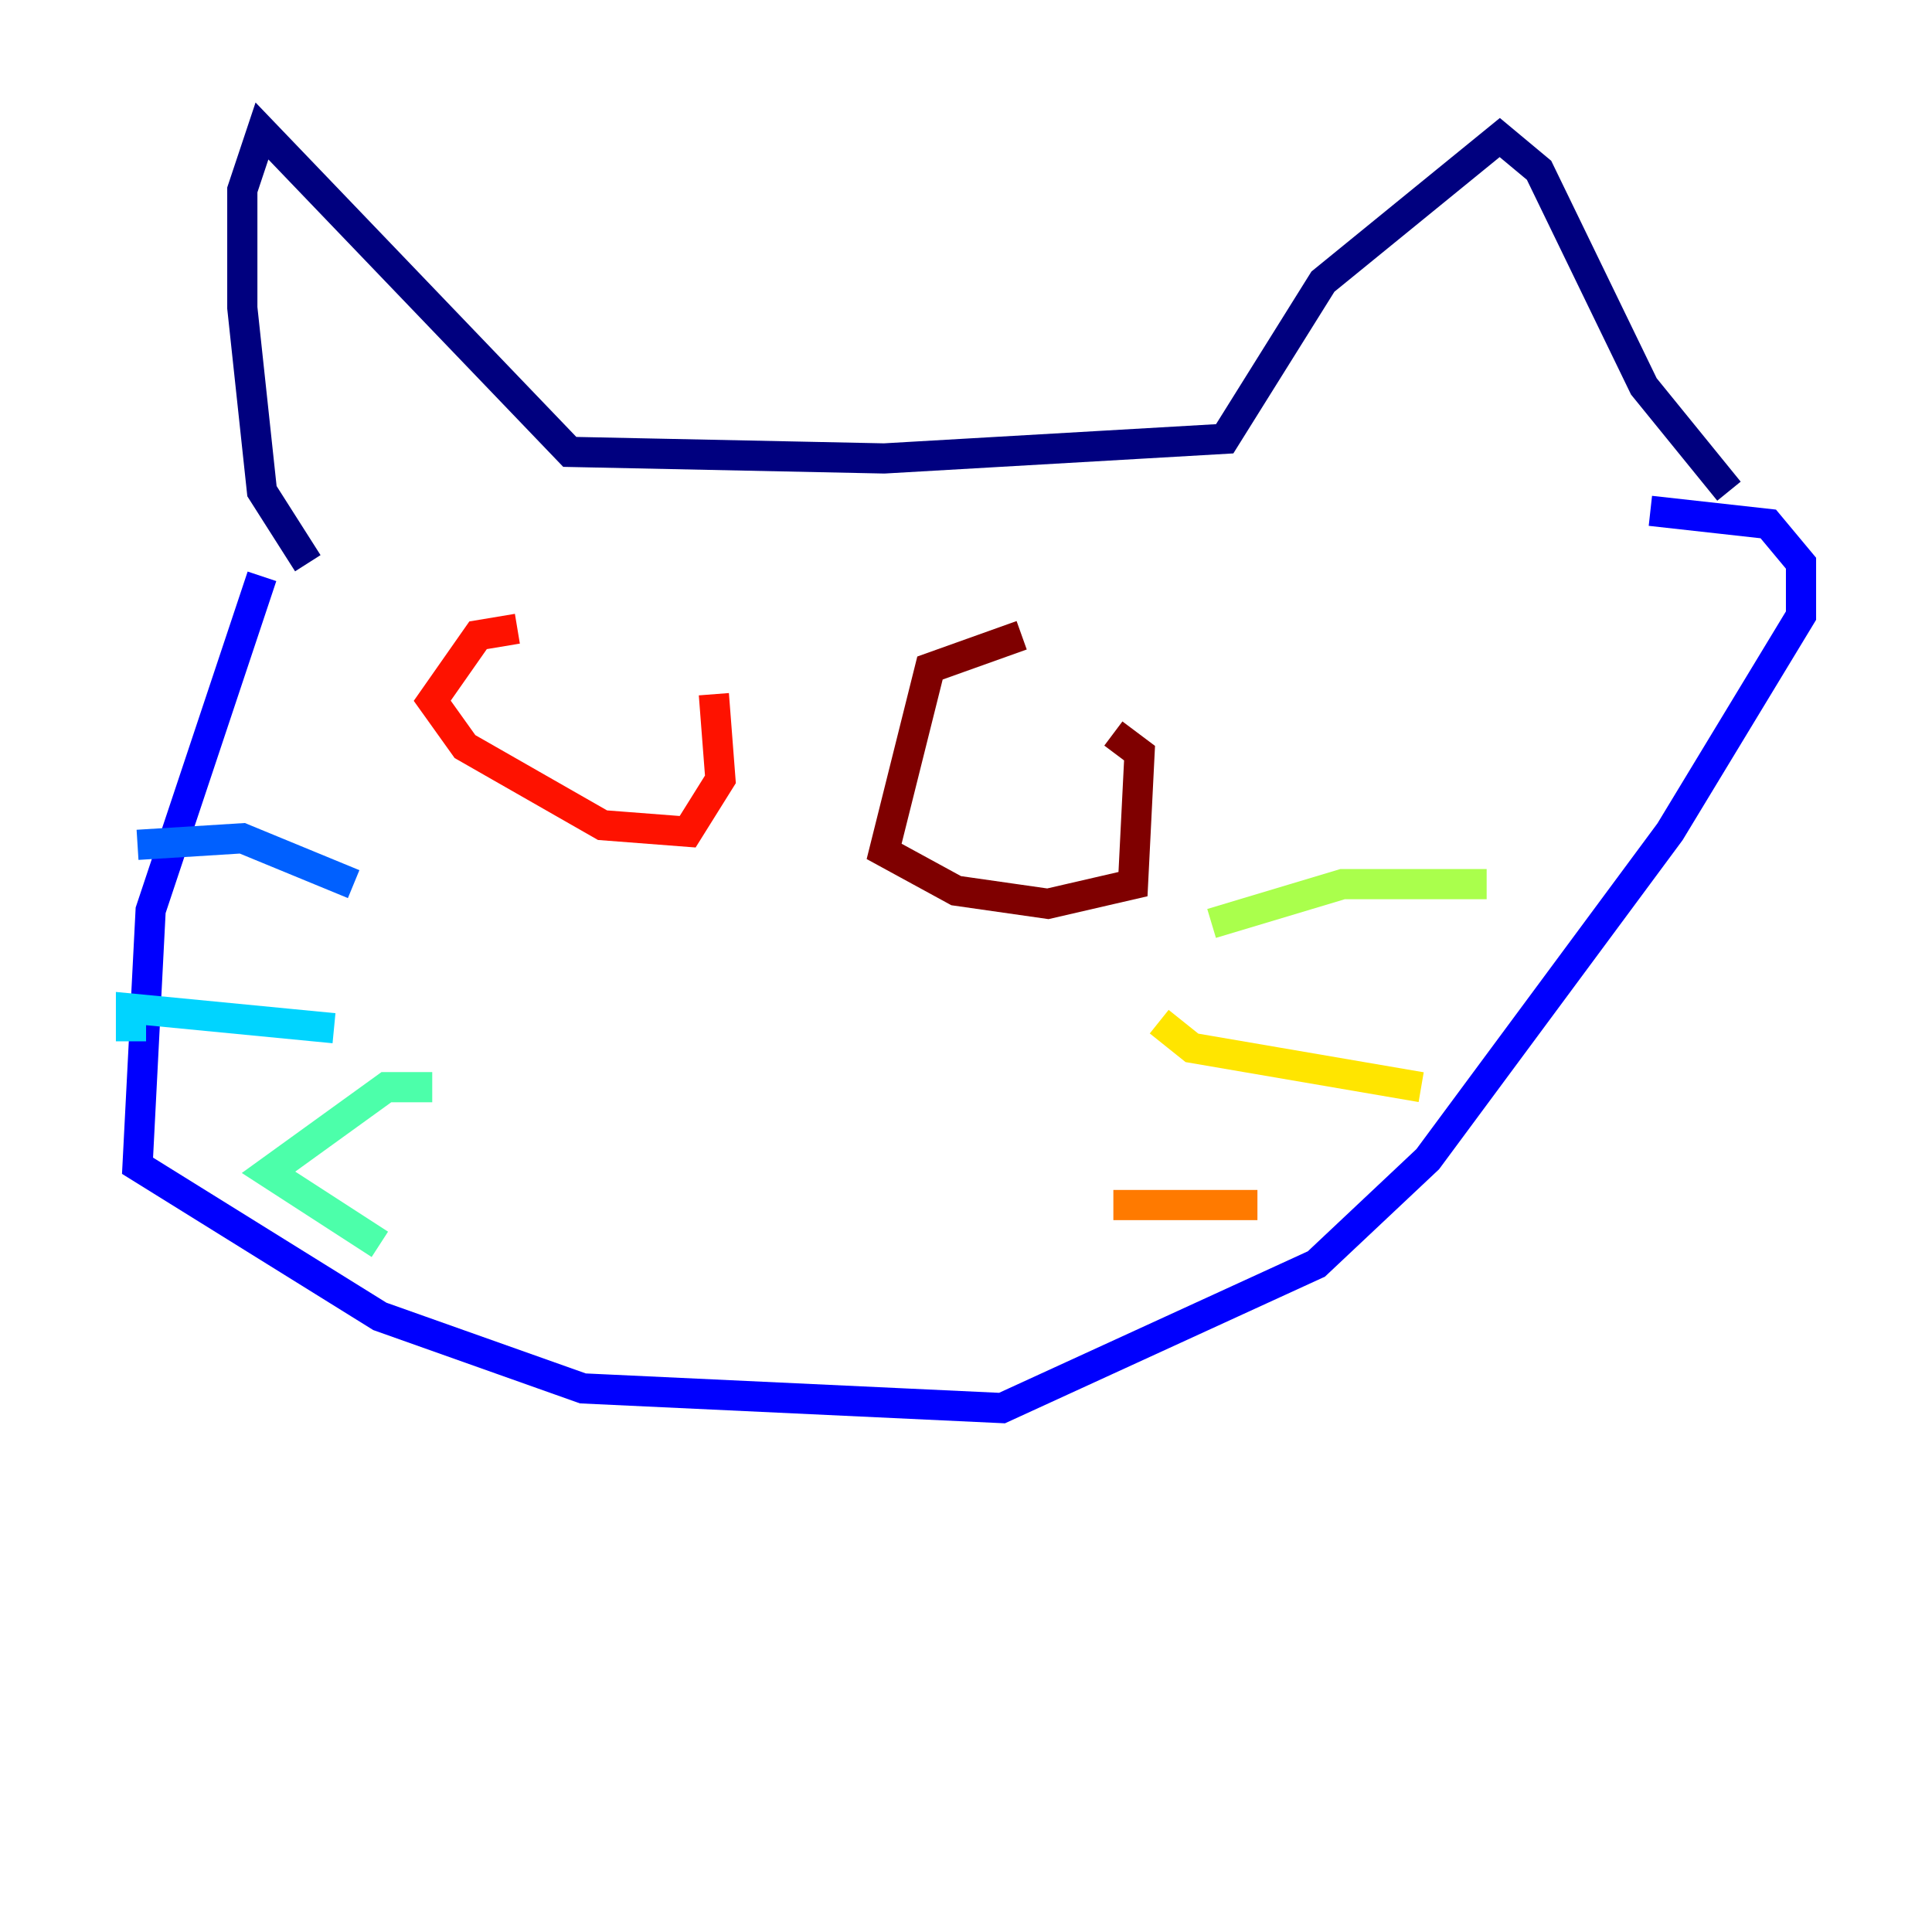 <?xml version="1.0" encoding="utf-8" ?>
<svg baseProfile="tiny" height="128" version="1.2" viewBox="0,0,128,128" width="128" xmlns="http://www.w3.org/2000/svg" xmlns:ev="http://www.w3.org/2001/xml-events" xmlns:xlink="http://www.w3.org/1999/xlink"><defs /><polyline fill="none" points="20.393,37.315 17.356,32.542 16.054,20.393 16.054,12.583 17.356,8.678 37.749,29.939 58.576,30.373 81.139,29.071 87.647,18.658 99.363,9.112 101.966,11.281 108.909,25.6 114.549,32.542" stroke="#00007f" stroke-width="2" /><polyline fill="none" points="17.356,38.183 9.98,60.312 9.112,77.234 25.166,87.214 38.617,91.986 66.386,93.288 87.214,83.742 94.59,76.8 110.644,55.105 119.322,40.786 119.322,37.315 117.153,34.712 109.342,33.844" stroke="#0000fe" stroke-width="2" /><polyline fill="none" points="23.43,58.576 16.054,55.539 9.112,55.973" stroke="#0060ff" stroke-width="2" /><polyline fill="none" points="22.129,68.122 8.678,66.82 8.678,68.99" stroke="#00d4ff" stroke-width="2" /><polyline fill="none" points="28.637,72.027 25.6,72.027 17.79,77.668 25.166,82.441" stroke="#4cffaa" stroke-width="2" /><polyline fill="none" points="80.271,61.18 88.949,58.576 98.495,58.576" stroke="#aaff4c" stroke-width="2" /><polyline fill="none" points="76.8,67.688 78.969,69.424 94.156,72.027" stroke="#ffe500" stroke-width="2" /><polyline fill="none" points="73.763,79.837 83.308,79.837" stroke="#ff7a00" stroke-width="2" /><polyline fill="none" points="34.278,41.654 31.675,42.088 28.637,46.427 30.807,49.464 39.919,54.671 45.559,55.105 47.729,51.634 47.295,45.993" stroke="#fe1200" stroke-width="2" /><polyline fill="none" points="67.688,42.088 61.614,44.258 58.576,56.407 63.349,59.01 69.424,59.878 75.064,58.576 75.498,49.898 73.763,48.597" stroke="#7f0000" stroke-width="2" /></svg>